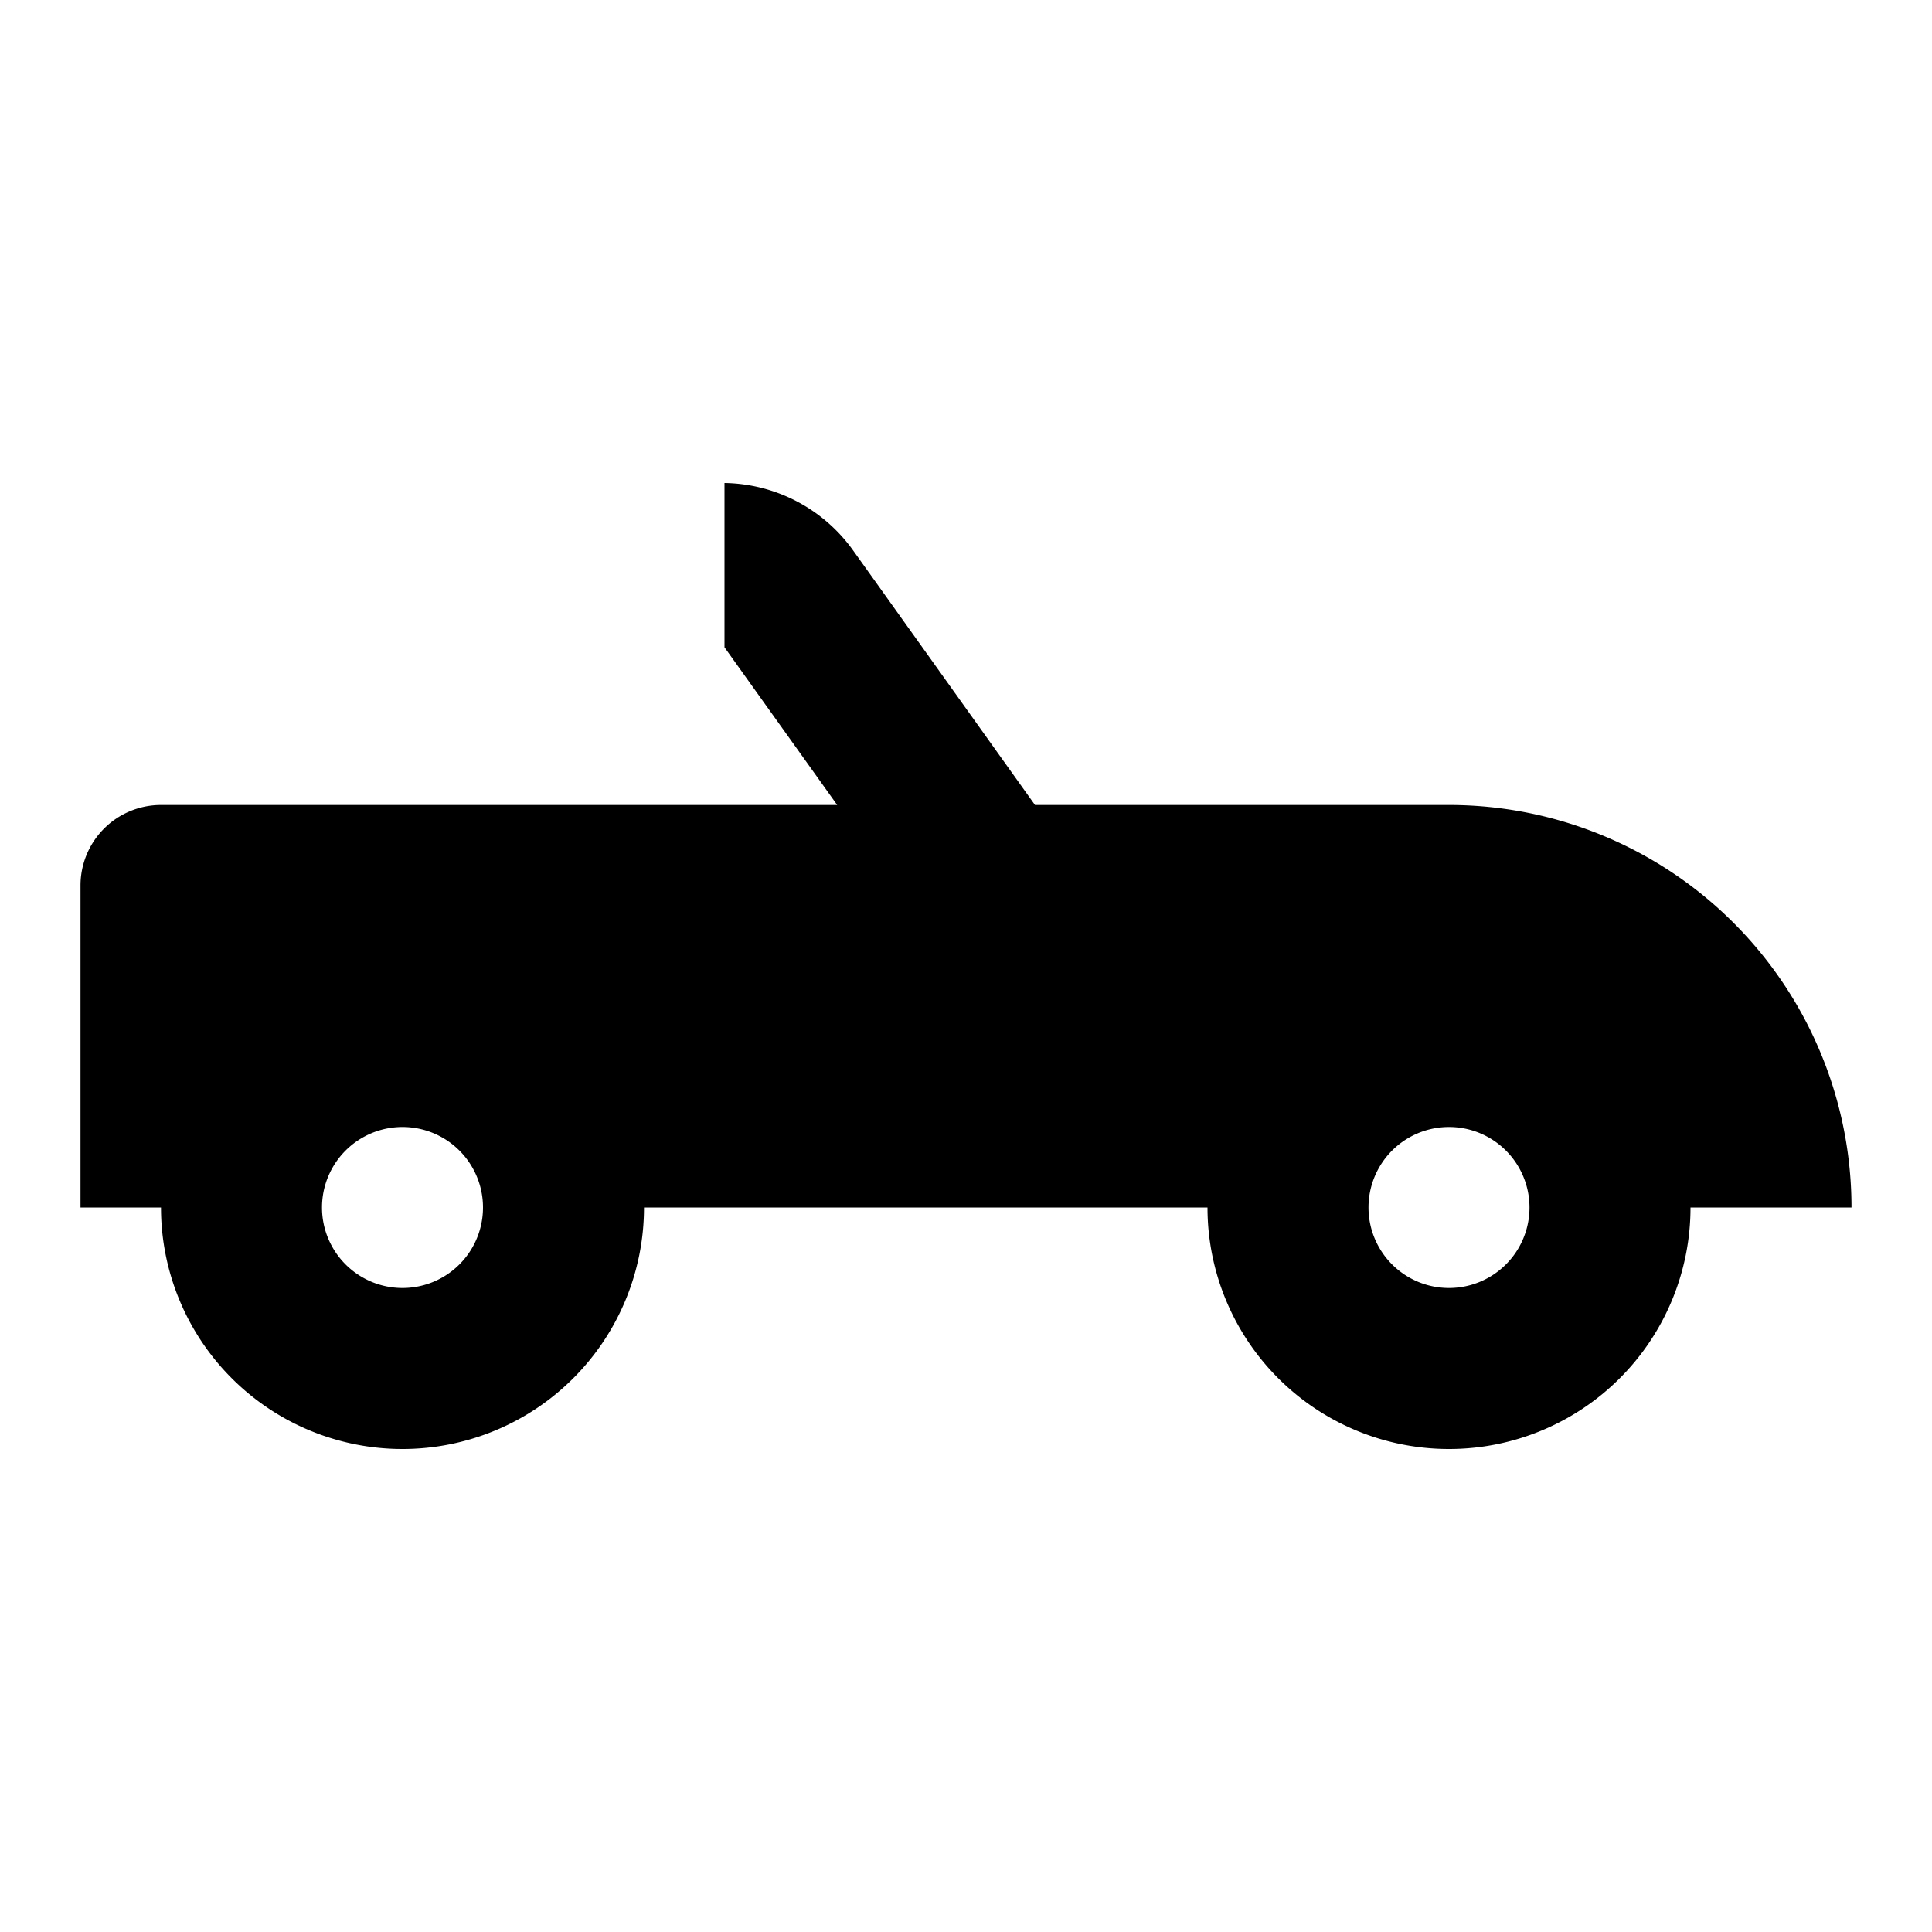 <svg xmlns="http://www.w3.org/2000/svg" fill="currentColor" viewBox="0 0 24 24"><path d="M9 6v2.041L10.4 10H2a1 1 0 00-1 1v4h1a3 3 0 106 0h7a3 3 0 106 0h2a5 5 0 00-5-5h-5.143l-2.259-3.162A2 2 0 009 6zm-4 8a1 1 0 110 2 1 1 0 010-2zm13 0a1 1 0 110 2 1 1 0 010-2z"></path></svg>